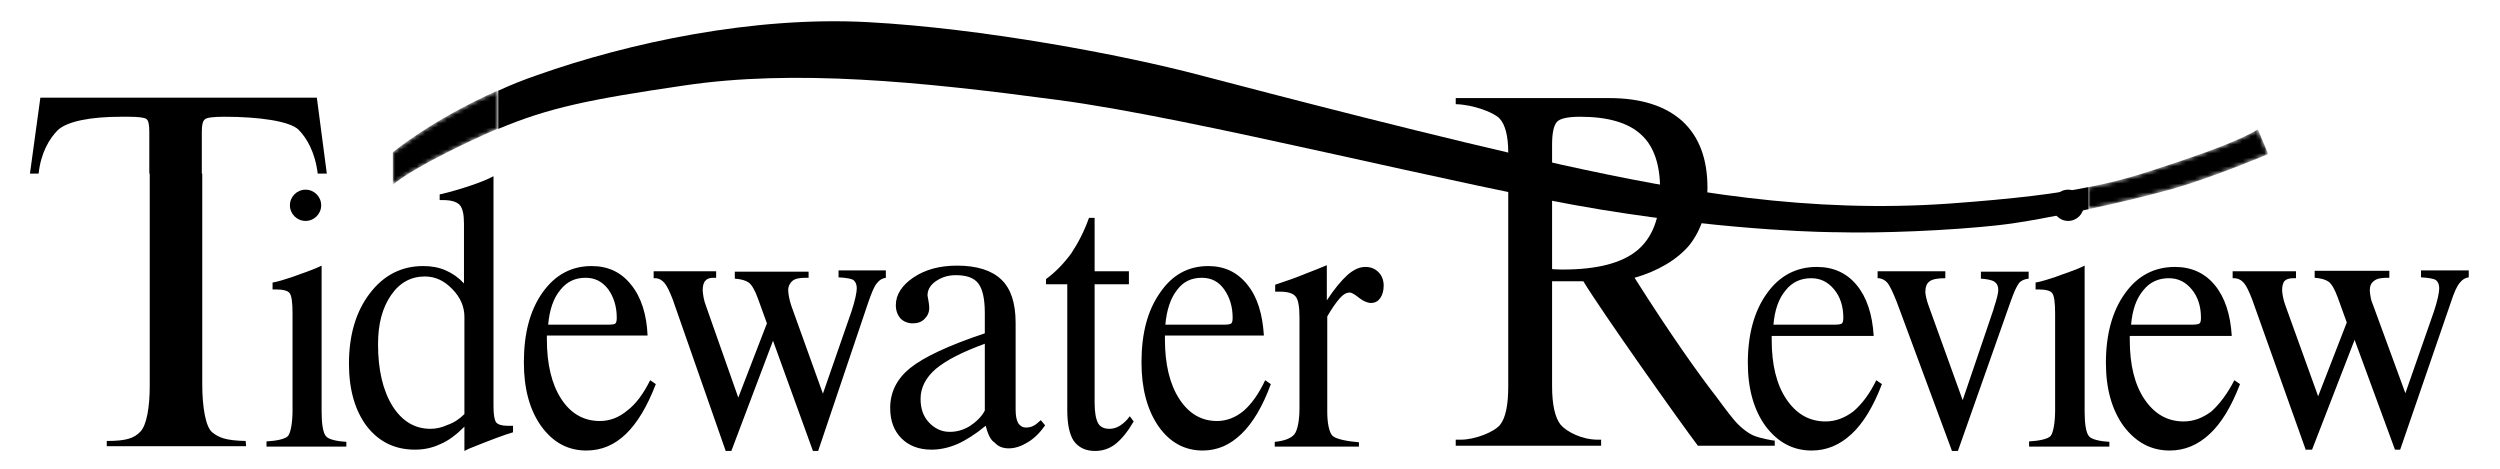 <svg id="Layer_1" xmlns="http://www.w3.org/2000/svg" viewBox="0 0 576 108" enable-background="new 0 0 576 108"><style>._x0031__x0020_1{fill:url(#SVGID_1_)}._x0034__x0020_1{fill:url(#SVGID_2_)}.st0{fill:#000}.st1{filter:url(#Adobe_OpacityMaskFilter)}.st2{fill:url(#SVGID_4_)}.st3{mask:url(#SVGID_3_);fill:#000}.st4{filter:url(#Adobe_OpacityMaskFilter_1_)}.st5{fill:url(#SVGID_6_)}.st6{mask:url(#SVGID_5_);fill:#000}</style><linearGradient id="SVGID_1_" gradientUnits="userSpaceOnUse" x2="1"><stop offset="0" stop-color="#000"/><stop offset="1"/></linearGradient><linearGradient id="SVGID_2_" gradientUnits="userSpaceOnUse" x2="-1"><stop offset="0" stop-color="#000"/><stop offset="1"/></linearGradient><path class="st0" d="M449.2 46.9c-32.4 2.3-61.5-2.8-89.2-8.9-27.7-6.1-65.7-16-83.6-20.7-17.8-4.7-50.2-10.8-76.5-12.2-26.3-1.4-54.9 4.7-76.1 12.2-3.2 1.1-6.2 2.3-9 3.6v8.8c11.7-4.9 21-6.8 42.8-10 25.4-3.8 54.5-.9 85.9 3.3C275 27.1 337 43.1 368.9 48.3c31.9 5.2 54 5.2 54 5.2 10.4.3 26.5-.4 37.4-1.6 5.5-.6 13.3-2.1 20.9-3.7v-5.1c-7.3 1.5-16.9 2.7-32 3.8z"/><defs><filter id="Adobe_OpacityMaskFilter" filterUnits="userSpaceOnUse" x="90.5" y="20.9" width="24.3" height="21.8"><feColorMatrix values="1 0 0 0 0 0 1 0 0 0 0 0 1 0 0 0 0 0 1 0"/></filter></defs><mask maskUnits="userSpaceOnUse" x="90.5" y="20.9" width="24.3" height="21.8" id="SVGID_3_"><g class="st1"><linearGradient id="SVGID_4_" gradientUnits="userSpaceOnUse" x1="113.993" y1="31.747" x2="91.501" y2="31.747"><stop offset="0" stop-color="#000"/><stop offset="1"/></linearGradient><path class="st2" d="M90.5 35.1v7.5s3.3-3.3 18.3-10.3c2.1-1 4.1-1.9 6-2.7v-8.8c-15.5 6.9-24.3 14.3-24.3 14.3z"/></g></mask><path class="st3" d="M90.5 35.1v7.5s3.3-3.3 18.3-10.3c2.1-1 4.1-1.9 6-2.7v-8.8c-15.5 6.9-24.3 14.3-24.3 14.3z"/><defs><filter id="Adobe_OpacityMaskFilter_1_" filterUnits="userSpaceOnUse" x="481.2" y="29.8" width="41.4" height="18.5"><feColorMatrix values="1 0 0 0 0 0 1 0 0 0 0 0 1 0 0 0 0 0 1 0"/></filter></defs><mask maskUnits="userSpaceOnUse" x="481.2" y="29.8" width="41.4" height="18.5" id="SVGID_5_"><g class="st4"><linearGradient id="SVGID_6_" gradientUnits="userSpaceOnUse" x1="482.376" y1="38.99" x2="521.174" y2="38.99"><stop offset="0" stop-color="#000"/><stop offset="1"/></linearGradient><path class="st5" d="M522.6 35.5l-2.4-5.7s-3.4 2.5-17.5 7.2c-7.5 2.5-13.1 4.5-21.5 6.1v5.1c7.5-1.6 14.8-3.4 19.4-4.7 9.2-2.6 22-8 22-8z"/></g></mask><path class="st6" d="M522.6 35.5l-2.4-5.7s-3.4 2.5-17.5 7.2c-7.5 2.5-13.1 4.5-21.5 6.1v5.1c7.5-1.6 14.8-3.4 19.4-4.7 9.2-2.6 22-8 22-8z"/><path class="st0" d="M34.5 88.9c0 4.9-.7 9.1-2.2 10.6-1.4 1.4-3 2.1-7.7 2.1v1.2h32.1l-.1-1.2c-4.7-.1-6.2-.8-7.7-2s-2.3-5.7-2.3-11.1V40H34.5v48.9zM73 22.5H9.3L6.9 40h2c.5-4.8 2.5-8.1 4.4-10 2.2-2.1 7.8-3.1 14.5-3.1h1.9c2.2 0 3.6.2 4 .5.5.3.7 1.3.7 2.9V40h12.1v-9.7c0-1.5.2-2.4.7-2.8.4-.4 1.9-.6 4.5-.6 7.9 0 15.1 1 17.1 3 1.8 1.8 3.8 5.1 4.4 10.1h2.1L73 22.5zm-11.6 80.3v-1.1c2-.1 4.4-.5 5-1.3.6-.8 1-3.1 1-5.9V72.3c0-2.6-.2-4.2-.7-4.8-.4-.5-1.4-.8-2.8-.8h-1.1v-1.6c1.2-.2 2.8-.7 4.6-1.3 1.8-.7 4.5-1.5 6.7-2.6v33.7c0 2.6.3 4.8 1 5.6.6.8 2.8 1.2 4.7 1.3v1.1H61.4zm45.6 1.1v-5.6c-1.8 1.8-3.6 3.2-5.5 4-1.9.9-3.8 1.3-5.9 1.3-4.6 0-8.3-1.8-11.1-5.4-2.7-3.6-4.1-8.4-4.1-14.4 0-6.6 1.6-12 4.8-16.2 3.2-4.2 7.3-6.3 12.3-6.3 1.9 0 3.6.3 5.2 1s3 1.7 4.2 3V51.5c0-2.1-.3-3.5-1-4.3-.7-.7-1.9-1.1-3.8-1.1h-.8v-1.3c2.6-.6 4.9-1.3 7-2 2.1-.7 3.9-1.4 5.4-2.2v52.9c0 2 .2 3.2.6 3.8.4.5 1.3.8 2.6.8h1.3v1.5c-2.1.6-5.5 1.9-10.2 3.8l-1 .5zm0-8.5V73c0-2.3-.9-4.5-2.8-6.4-1.8-1.9-3.9-2.9-6.3-2.9-3.2 0-5.8 1.4-7.8 4.3s-3 6.6-3 11.3c0 5.9 1.1 10.6 3.3 14.2 2.2 3.5 5.1 5.3 8.8 5.3 1.3 0 2.6-.3 3.9-.9 1.5-.5 2.8-1.4 3.9-2.5zm42.8-7.8l1.3.9c-2 5.2-4.3 9-6.9 11.5-2.6 2.5-5.6 3.8-9.1 3.8-4.3 0-7.7-1.9-10.4-5.6-2.7-3.8-4-8.7-4-14.7 0-6.7 1.4-12 4.3-16.1 2.9-4.1 6.7-6.1 11.3-6.1 3.8 0 6.8 1.4 9.1 4.3 2.3 2.8 3.6 6.8 3.8 11.7H126v.9c0 5.7 1.1 10.3 3.3 13.7 2.2 3.4 5.2 5.1 8.9 5.1 2.3 0 4.4-.8 6.3-2.4 2-1.5 3.7-3.8 5.3-7zm-23.5-12.8h13.9c.9 0 1.5-.1 1.6-.3.2-.2.3-.6.3-1.3 0-2.6-.7-4.8-2-6.6-1.4-1.8-3.1-2.6-5.2-2.6-2.4 0-4.3.9-5.8 2.8-1.6 1.9-2.5 4.6-2.8 8zm40.9 29.1L155 69c-.7-1.8-1.3-3.1-1.9-3.8-.6-.7-1.3-1.1-2.2-1.1h-.3v-1.6H165V64h-.6c-.9 0-1.5.2-1.9.7-.4.4-.6 1.2-.6 2.2 0 .4.1.9.2 1.6.1.6.3 1.3.6 2.1l7.4 21 6.6-17.1-2.1-5.8c-.7-1.9-1.4-3.1-2.1-3.6-.7-.5-1.8-.8-3.2-.9v-1.6h17V64h-.7c-1.4 0-2.4.2-3 .7-.6.5-1 1.2-1 2.2 0 .4.1 1 .2 1.6.1.6.3 1.2.5 1.9l7.3 20.3 6.6-19c.4-1.2.7-2.3.9-3.2.2-.9.3-1.6.3-2.1 0-.9-.3-1.5-.8-1.9-.5-.3-1.6-.5-3.4-.6v-1.6h10.9V64c-.8.1-1.5.5-2.1 1.3-.6.7-1.2 2.2-2 4.5l-11.5 34.1h-1.2l-9.2-25.4-9.6 25.4h-1.3zm59.9-5.8c-2.3 1.9-4.5 3.3-6.5 4.2-2.1.9-4.1 1.3-6 1.3-2.9 0-5.2-.9-6.9-2.6-1.7-1.7-2.6-4-2.6-7 0-3.6 1.5-6.7 4.6-9.2 3.1-2.5 8.8-5.2 17.2-8v-4.7c0-3.2-.5-5.5-1.5-6.8-1-1.3-2.7-1.9-5.2-1.9-1.8 0-3.3.5-4.6 1.4-1.3.9-1.9 2-1.9 3.3 0 .1.1.5.2 1.1.1.6.2 1.2.2 1.7 0 1.1-.4 1.9-1.1 2.6-.7.7-1.6 1-2.7 1s-2.1-.4-2.8-1.1c-.7-.8-1.1-1.8-1.1-3.1 0-2.4 1.4-4.6 4.1-6.4 2.7-1.8 6-2.7 10-2.7 4.6 0 8 1.1 10.2 3.2 2.2 2.1 3.3 5.4 3.3 10v19.9c0 1.5.2 2.5.6 3.2.4.6 1 1 1.8 1 .6 0 1.2-.1 1.7-.4.5-.2 1-.7 1.7-1.3l1 1.2c-1.2 1.7-2.5 3-4 3.9-1.5.9-2.9 1.4-4.4 1.4-1.3 0-2.4-.4-3.2-1.3-1-.6-1.6-2-2.1-3.9zm-.2-3.5V79.2c-5.2 1.9-8.9 3.8-11.3 5.8-2.3 2-3.5 4.3-3.5 6.9 0 2.2.6 4 1.9 5.4 1.3 1.4 2.9 2.2 4.8 2.2 1.6 0 3.1-.4 4.6-1.3 1.5-1 2.7-2.1 3.5-3.6zM241 65.4v-1.1c2.2-1.6 4.1-3.6 5.8-5.9 1.6-2.4 3-5.1 4.1-8.2h1.3v12.3h7.9v3h-7.9v27.3c0 2.2.3 3.8.8 4.7.5.9 1.4 1.3 2.6 1.3.8 0 1.6-.2 2.4-.7.8-.5 1.6-1.2 2.3-2.2l.9 1.2c-1.4 2.4-2.8 4.1-4.2 5.2-1.4 1.1-3 1.6-4.7 1.6-2.2 0-3.8-.8-4.9-2.3-1-1.5-1.5-3.9-1.5-7.1v-29H241zm50.5 22.2l1.3.9c-1.9 5.2-4.2 9-6.8 11.5-2.6 2.5-5.5 3.8-8.9 3.8-4.2 0-7.6-1.9-10.2-5.6-2.6-3.8-3.9-8.7-3.9-14.7 0-6.7 1.4-12 4.3-16.1 2.8-4.1 6.5-6.1 11.1-6.1 3.7 0 6.7 1.4 9 4.3 2.3 2.8 3.5 6.8 3.8 11.7h-22.8v.9c0 5.7 1.1 10.3 3.3 13.7 2.2 3.4 5.1 5.1 8.7 5.1 2.2 0 4.3-.8 6.2-2.4 1.7-1.5 3.4-3.8 4.9-7zm-23-12.8h13.6c.9 0 1.4-.1 1.6-.3.2-.2.3-.6.3-1.3 0-2.6-.7-4.8-2-6.6-1.3-1.8-3-2.6-5.1-2.6-2.4 0-4.3.9-5.7 2.8-1.5 1.9-2.4 4.6-2.7 8zm25.2 28v-1c2.2-.2 3.7-.8 4.5-1.7.8-1 1.2-3.4 1.2-6v-21c0-2.5-.3-4.1-.9-4.8-.6-.7-1.7-1.1-3.5-1.1h-1.2v-1.6c2.7-.9 5-1.7 6.9-2.5 1.9-.7 3.5-1.4 5-2v8.1c1.7-2.6 3.3-4.5 4.7-5.8 1.5-1.3 2.8-1.9 4.2-1.9 1.2 0 2.2.4 3 1.2.8.8 1.2 1.9 1.2 3.1 0 1.2-.3 2.2-.8 2.9-.5.7-1.2 1.1-2.1 1.1-.8 0-1.8-.4-2.8-1.2-1-.8-1.7-1.2-2.1-1.2-.8 0-1.5.4-2.3 1.3-.8.9-1.8 2.3-2.9 4.2v22c0 2.4.4 4.7 1.2 5.5.8.8 3.6 1.3 6.1 1.5v1h-19.4zm138.6-15.2l1.3.9c-2 5.2-4.3 9-7 11.5s-5.7 3.8-9.2 3.8c-4.3 0-7.8-1.9-10.6-5.6-2.7-3.7-4.1-8.6-4.1-14.6 0-6.6 1.5-12 4.4-16 2.9-4.1 6.8-6.1 11.5-6.1 3.8 0 6.9 1.4 9.2 4.2 2.3 2.8 3.6 6.7 3.9 11.7h-23.5v.9c0 5.7 1.1 10.3 3.4 13.7 2.3 3.4 5.3 5.1 9 5.1 2.3 0 4.4-.8 6.4-2.3 2-1.7 3.8-4.1 5.3-7.2zm-23.7-12.8h14.1c.9 0 1.5-.1 1.7-.3.2-.2.3-.6.3-1.3 0-2.6-.7-4.8-2.1-6.5-1.4-1.7-3.1-2.6-5.3-2.6-2.4 0-4.4.9-5.9 2.8-1.6 1.9-2.5 4.5-2.8 7.9zm106.2 12.8l1.3.9c-2 5.2-4.3 9-7 11.5s-5.7 3.8-9.2 3.8c-4.3 0-7.8-1.9-10.6-5.6-2.7-3.7-4.1-8.6-4.1-14.6 0-6.6 1.5-12 4.4-16 2.9-4.1 6.8-6.1 11.5-6.1 3.8 0 6.9 1.4 9.2 4.2 2.3 2.8 3.6 6.7 3.9 11.7h-23.5v.9c0 5.7 1.1 10.3 3.4 13.7 2.3 3.4 5.3 5.1 9 5.1 2.3 0 4.4-.8 6.4-2.3 1.9-1.7 3.7-4.1 5.3-7.2zM491 74.8h14.1c.9 0 1.5-.1 1.7-.3.2-.2.3-.6.3-1.3 0-2.6-.7-4.8-2.1-6.5-1.4-1.7-3.1-2.6-5.3-2.6-2.4 0-4.4.9-5.9 2.8-1.6 1.9-2.5 4.5-2.8 7.9zm-41.3 29l-12.6-34c-.9-2.3-1.6-3.8-2.2-4.6-.6-.7-1.4-1.1-2.2-1.1h-.1v-1.6h15.6v1.6c-1.7 0-2.9.2-3.6.7-.7.5-1 1.3-1 2.5 0 .4.1.8.2 1.3s.3 1.1.5 1.7l7.9 21.9 7.1-20.9.1-.4c.7-2.1 1-3.4 1-4.1 0-.9-.3-1.5-.9-1.9-.6-.4-1.7-.6-3.1-.7v-1.6h11v1.6c-.9.1-1.7.4-2.2 1-.5.6-1.2 2.1-2 4.4l-12.1 34.3h-1.4zm81.6 0L518.9 69c-.7-1.8-1.3-3.1-1.9-3.8-.6-.7-1.4-1.1-2.3-1.1h-.3v-1.6H529v1.6h-.6c-.9 0-1.6.2-2 .6-.4.4-.6 1.2-.6 2.2 0 .4.1.9.2 1.5s.3 1.3.6 2.1l7.5 20.8 6.6-17-2.1-5.8c-.7-1.9-1.4-3.1-2.1-3.6-.7-.5-1.8-.8-3.2-.9v-1.6h17.2V64h-.5c-1.4 0-2.4.2-3 .7-.7.5-1 1.2-1 2.2 0 .4.1 1 .2 1.6.1.6.3 1.2.6 1.9l7.4 20.2 6.6-18.9c.4-1.2.7-2.3.9-3.2.2-.9.3-1.6.3-2.1 0-.9-.3-1.5-.8-1.9-.5-.3-1.7-.5-3.4-.6v-1.6h11v1.6c-.8.1-1.5.5-2.1 1.3-.6.7-1.3 2.2-2 4.4l-11.7 34h-1.2l-9.3-25.3-9.8 25.3h-1.4z"/><circle class="st0" cx="70.4" cy="47.3" r="3.6"/><path class="st0" d="M467.5 102.8v-1.1c2-.1 4.4-.5 5-1.3.6-.8 1-3.1 1-5.9V72.3c0-2.6-.2-4.2-.7-4.8-.4-.5-1.4-.8-2.8-.8h-1v-1.6c1.2-.2 2.8-.7 4.6-1.3 1.8-.7 4.5-1.5 6.7-2.6v33.7c0 2.6.3 4.8 1 5.6.6.8 2.8 1.2 4.7 1.3v1.1h-18.5z"/><circle class="st0" cx="476.5" cy="47.3" r="3.6"/><path class="st0" d="M403.9 100.3c-1.5-.7-3.3-2.2-4.5-3.7-1.2-1.4-3.9-5.1-3.9-5.1-4.2-5.4-10.6-14.4-18.9-27.5 5.3-1.5 9.9-4.2 12.7-7.6 2.7-3.5 4.1-7.8 4.1-13.1 0-6.7-1.9-11.8-5.8-15.4-3.9-3.5-9.5-5.3-16.8-5.3h-35.4V24c4 .1 8.8 1.9 10.1 3.3 1.3 1.4 2 4 2 7.9V89c0 4.3-.6 7.3-1.9 8.9-1.3 1.6-5.7 3.4-9 3.4h-1.2v1.4h33.5v-1.4h-.8c-3.6 0-7.1-1.8-8.5-3.4-1.3-1.6-2-4.6-2-8.9V64.8h7.2c4.1 6.8 22.3 32.5 26.4 37.9h17.7v-1.2c0 .1-3.4-.5-5-1.2zm-43.8-38.2h-.4c-1 0-2.1-.1-2.1-.1V33.3c0-2.7.4-4.4 1.1-5.2.7-.8 2.5-1.2 5.4-1.2 6.4 0 11.1 1.4 14 4.1 3 2.7 4.4 7 4.4 12.8 0 6.4-1.8 11-5.3 13.9-3.5 2.9-9.2 4.4-17.1 4.4z"/></svg>
